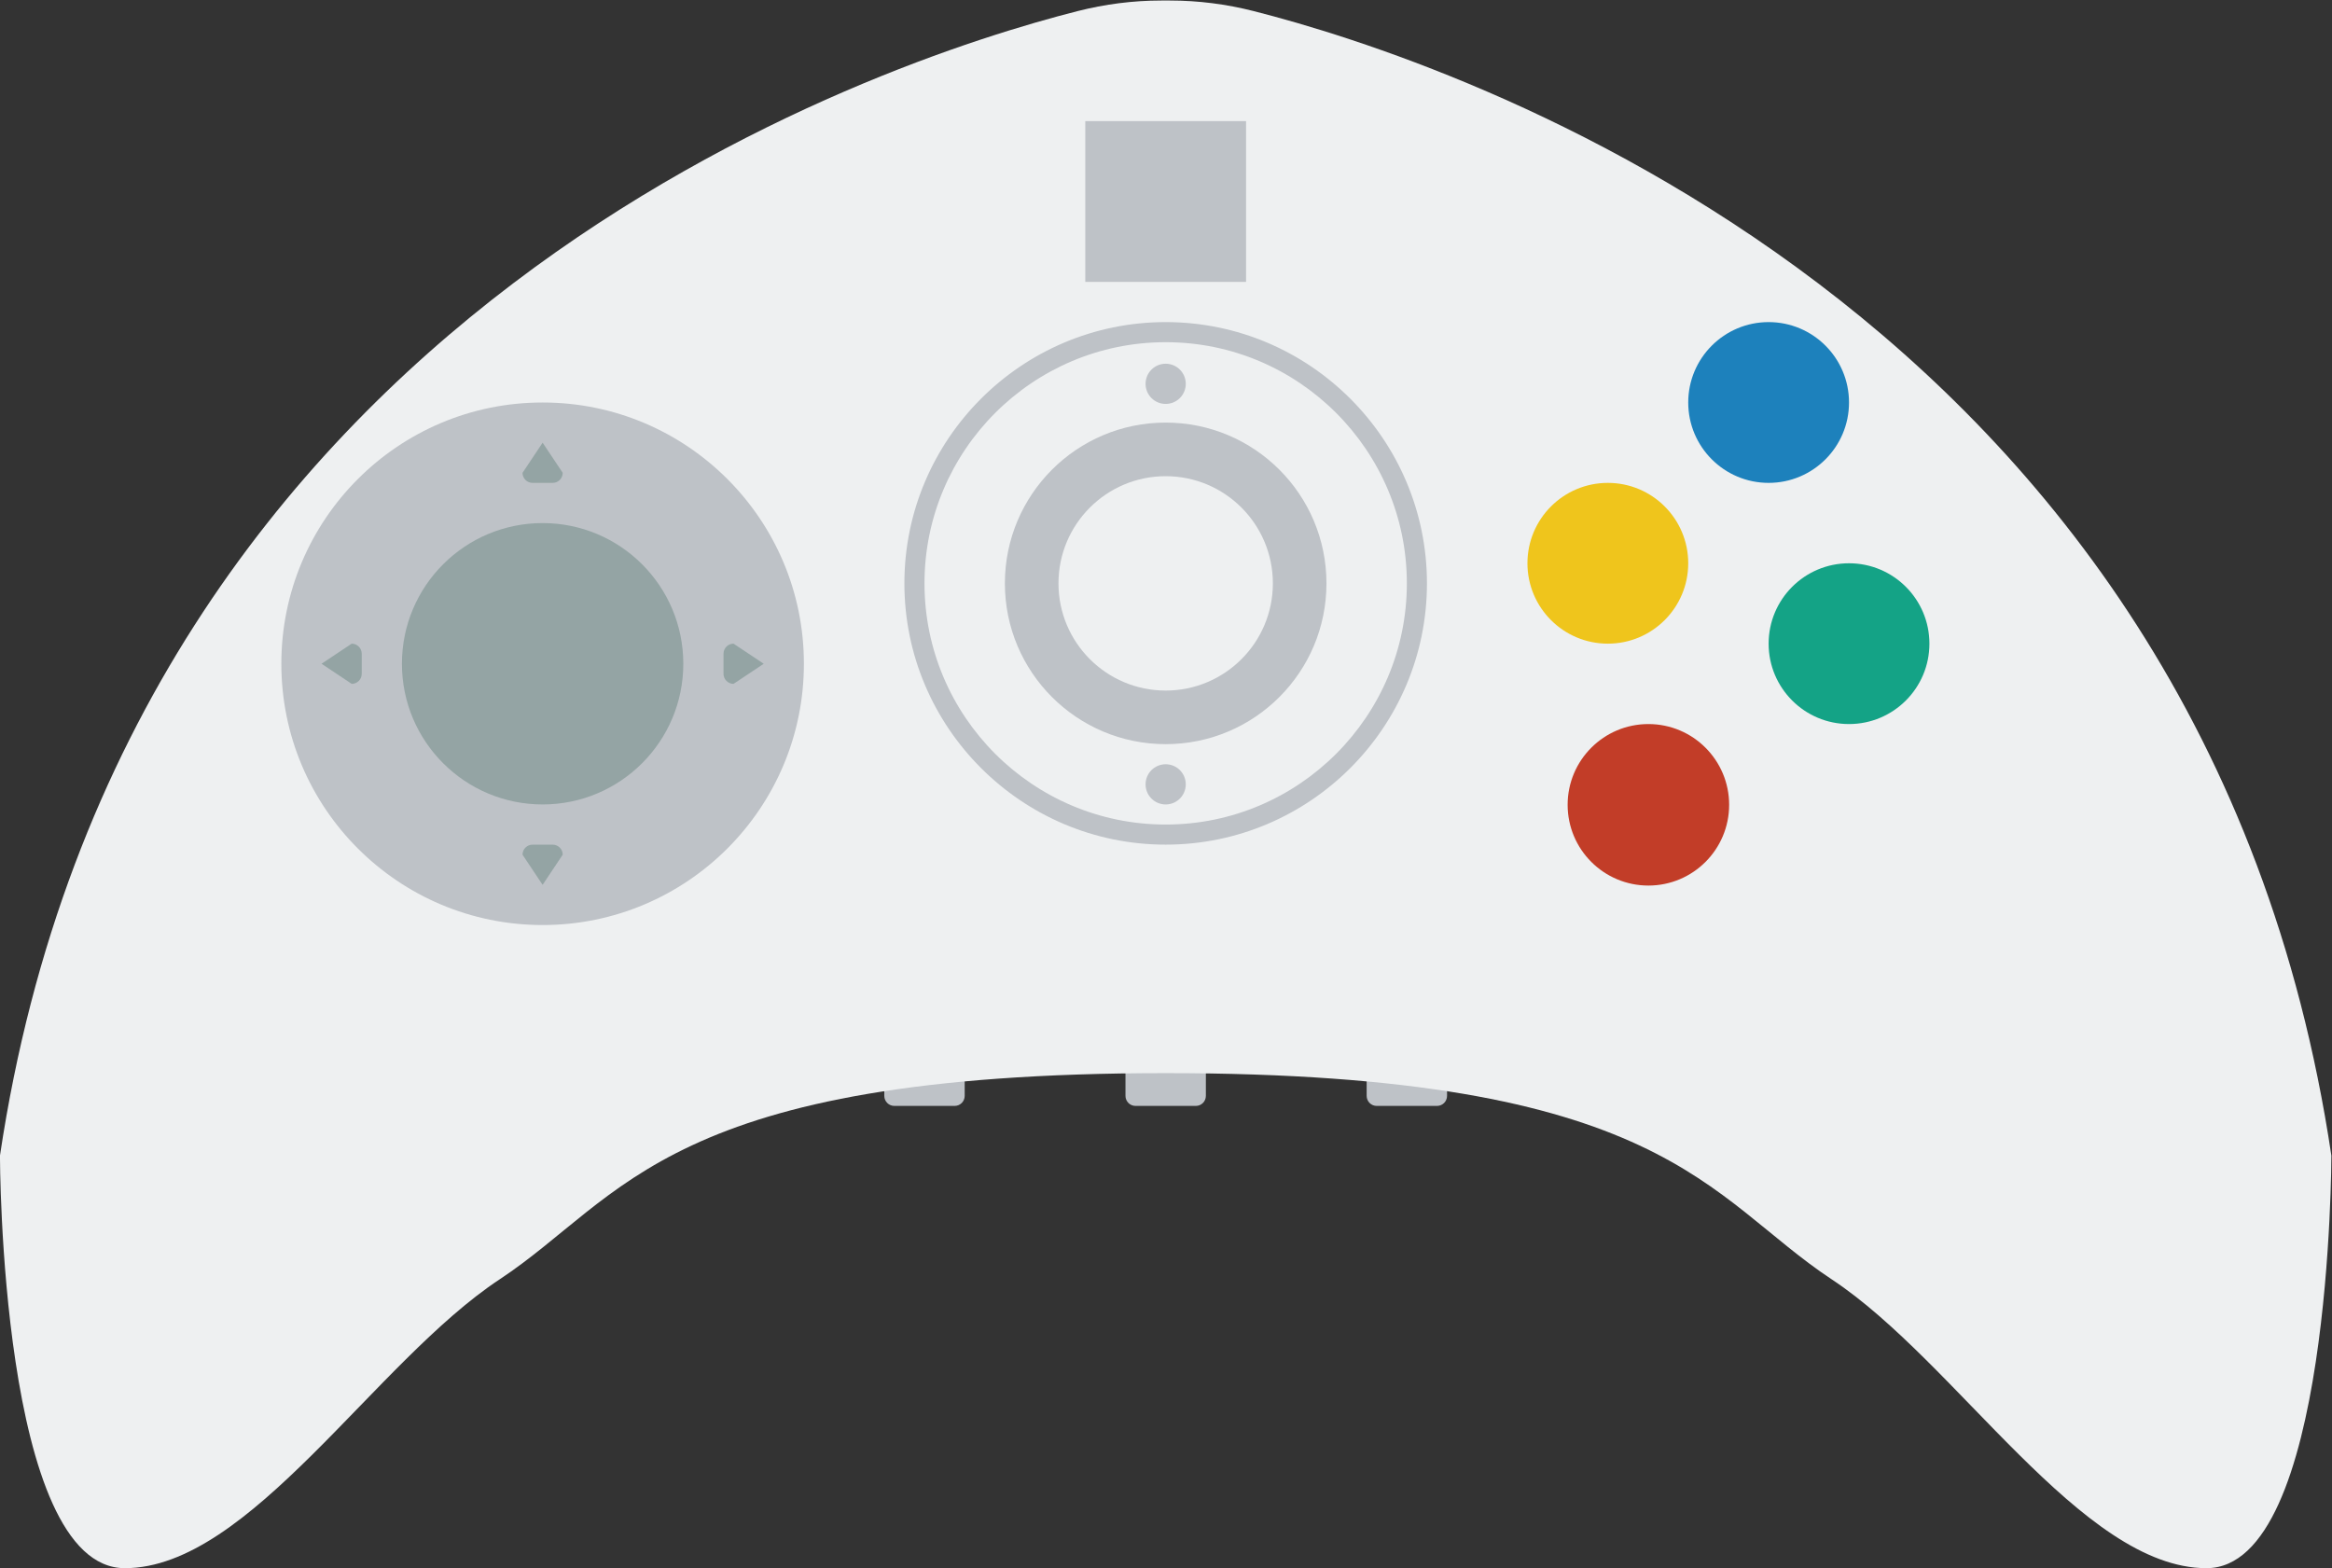 <svg height="208" viewBox="0 0 309.333 208" width="309.333" xmlns="http://www.w3.org/2000/svg" xmlns:xlink="http://www.w3.org/1999/xlink"><rect x="0" y="0" width="309.333" height="208" fill="#333333" stroke="none"/><clipPath id="a"><path d="m0 256h256v-256h-256z"/></clipPath><g clip-path="url(#a)" transform="matrix(1.333 0 0 -1.333 -16.001 277.334)"><path d="m0 0h-6c-.552 0-1 .448-1 1v6c0 .552.448 1 1 1h6c.552 0 1-.448 1-1v-6c0-.552-.448-1-1-1" fill="#bec2c7" transform="translate(131 98)"/><path d="m0 0h-6c-.552 0-1 .448-1 1v6c0 .552.448 1 1 1h6c.552 0 1-.448 1-1v-6c0-.552-.448-1-1-1" fill="#bec2c7" transform="translate(155 98)"/><path d="m0 0h-6c-.552 0-1 .448-1 1v6c0 .552.448 1 1 1h6c.552 0 1-.448 1-1v-6c0-.552-.448-1-1-1" fill="#bec2c7" transform="translate(107 98)"/><path d="m0 0c-2.732.694-5.513 1.053-8.334 1.053h-.863c-2.821 0-5.601-.359-8.334-1.053-19.497-4.954-94.598-29.373-107.234-113.895 0 0 0-41.052 12.428-41.052 12.429 0 24.857 20.526 37.286 28.736 12.428 8.211 16.571 20.527 66.286 20.527 49.714 0 53.857-12.316 66.285-20.527 12.429-8.21 24.857-28.736 37.286-28.736s12.429 41.052 12.429 41.052c-12.637 84.522-87.738 108.941-107.235 113.895" fill="#eef0f1" transform="translate(136.765 206.947)"/><path d="m0 0c-14.359 0-26 11.641-26 26s11.641 26 26 26 26-11.641 26-26-11.641-26-26-26" fill="#bec2c7" transform="translate(66 116)"/><path d="m0 0c-14.336 0-26-11.664-26-26s11.664-26 26-26 26 11.664 26 26-11.664 26-26 26m0-2c13.234 0 24-10.766 24-24s-10.766-24-24-24-24 10.766-24 24 10.766 24 24 24" fill="#bec2c7" transform="translate(128 176)"/><path d="m0 0c0 4.418 3.582 8 8 8s8-3.582 8-8-3.582-8-8-8-8 3.582-8 8" fill="#efc51c" transform="translate(164 152)"/><path d="m0 0c0 4.418 3.582 8 8 8s8-3.582 8-8-3.582-8-8-8-8 3.582-8 8" fill="#1d81bc" transform="translate(180 168)"/><path d="m0 0c0 4.438 3.598 8.036 8.036 8.036s8.035-3.598 8.035-8.036-3.597-8.036-8.035-8.036c-4.438 0-8.036 3.598-8.036 8.036" fill="#c23d28" transform="translate(168 127.964)"/><path d="m0 0c0 4.418 3.582 8 8 8s8-3.582 8-8-3.582-8-8-8-8 3.582-8 8" fill="#14a386" transform="translate(188 144)"/><path d="m0 0c-8.837 0-16 7.163-16 16s7.163 16 16 16 16-7.163 16-16-7.163-16-16-16" fill="#bec2c7" transform="translate(128 134)"/><g fill="#94a4a4"><path d="m0 0c0-7.732-6.268-14-14-14s-14 6.268-14 14 6.268 14 14 14 14-6.268 14-14" transform="translate(80 142)"/><path d="m0 0h-2c-.552 0-1 .448-1 1l2 3 2-3c0-.552-.448-1-1-1" transform="translate(67 160)"/><path d="m0 0h2c.552 0 1-.448 1-1l-2-3-2 3c0 .552.448 1 1 1" transform="translate(65 124)"/><path d="m0 0v2c0 .552.448 1 1 1l3-2-3-2c-.552 0-1 .448-1 1" transform="translate(84 141)"/><path d="m0 0v-2c0-.552-.448-1-1-1l-3 2 3 2c.552 0 1-.448 1-1" transform="translate(48 143)"/></g><path d="m0 0c0-1.105-.895-2-2-2s-2 .895-2 2 .895 2 2 2 2-.895 2-2" fill="#bec2c7" transform="translate(130 169.857)"/><path d="m0 0c0-1.105-.895-2-2-2s-2 .895-2 2 .895 2 2 2 2-.895 2-2" fill="#bec2c7" transform="translate(130 130)"/><path d="m0 0c-5.891 0-10.667 4.776-10.667 10.667s4.776 10.666 10.667 10.666 10.667-4.775 10.667-10.666-4.776-10.667-10.667-10.667" fill="#eef0f1" transform="translate(128 139.333)"/><path d="m136 180h-16v16h16z" fill="#bec2c7"/></g></svg>